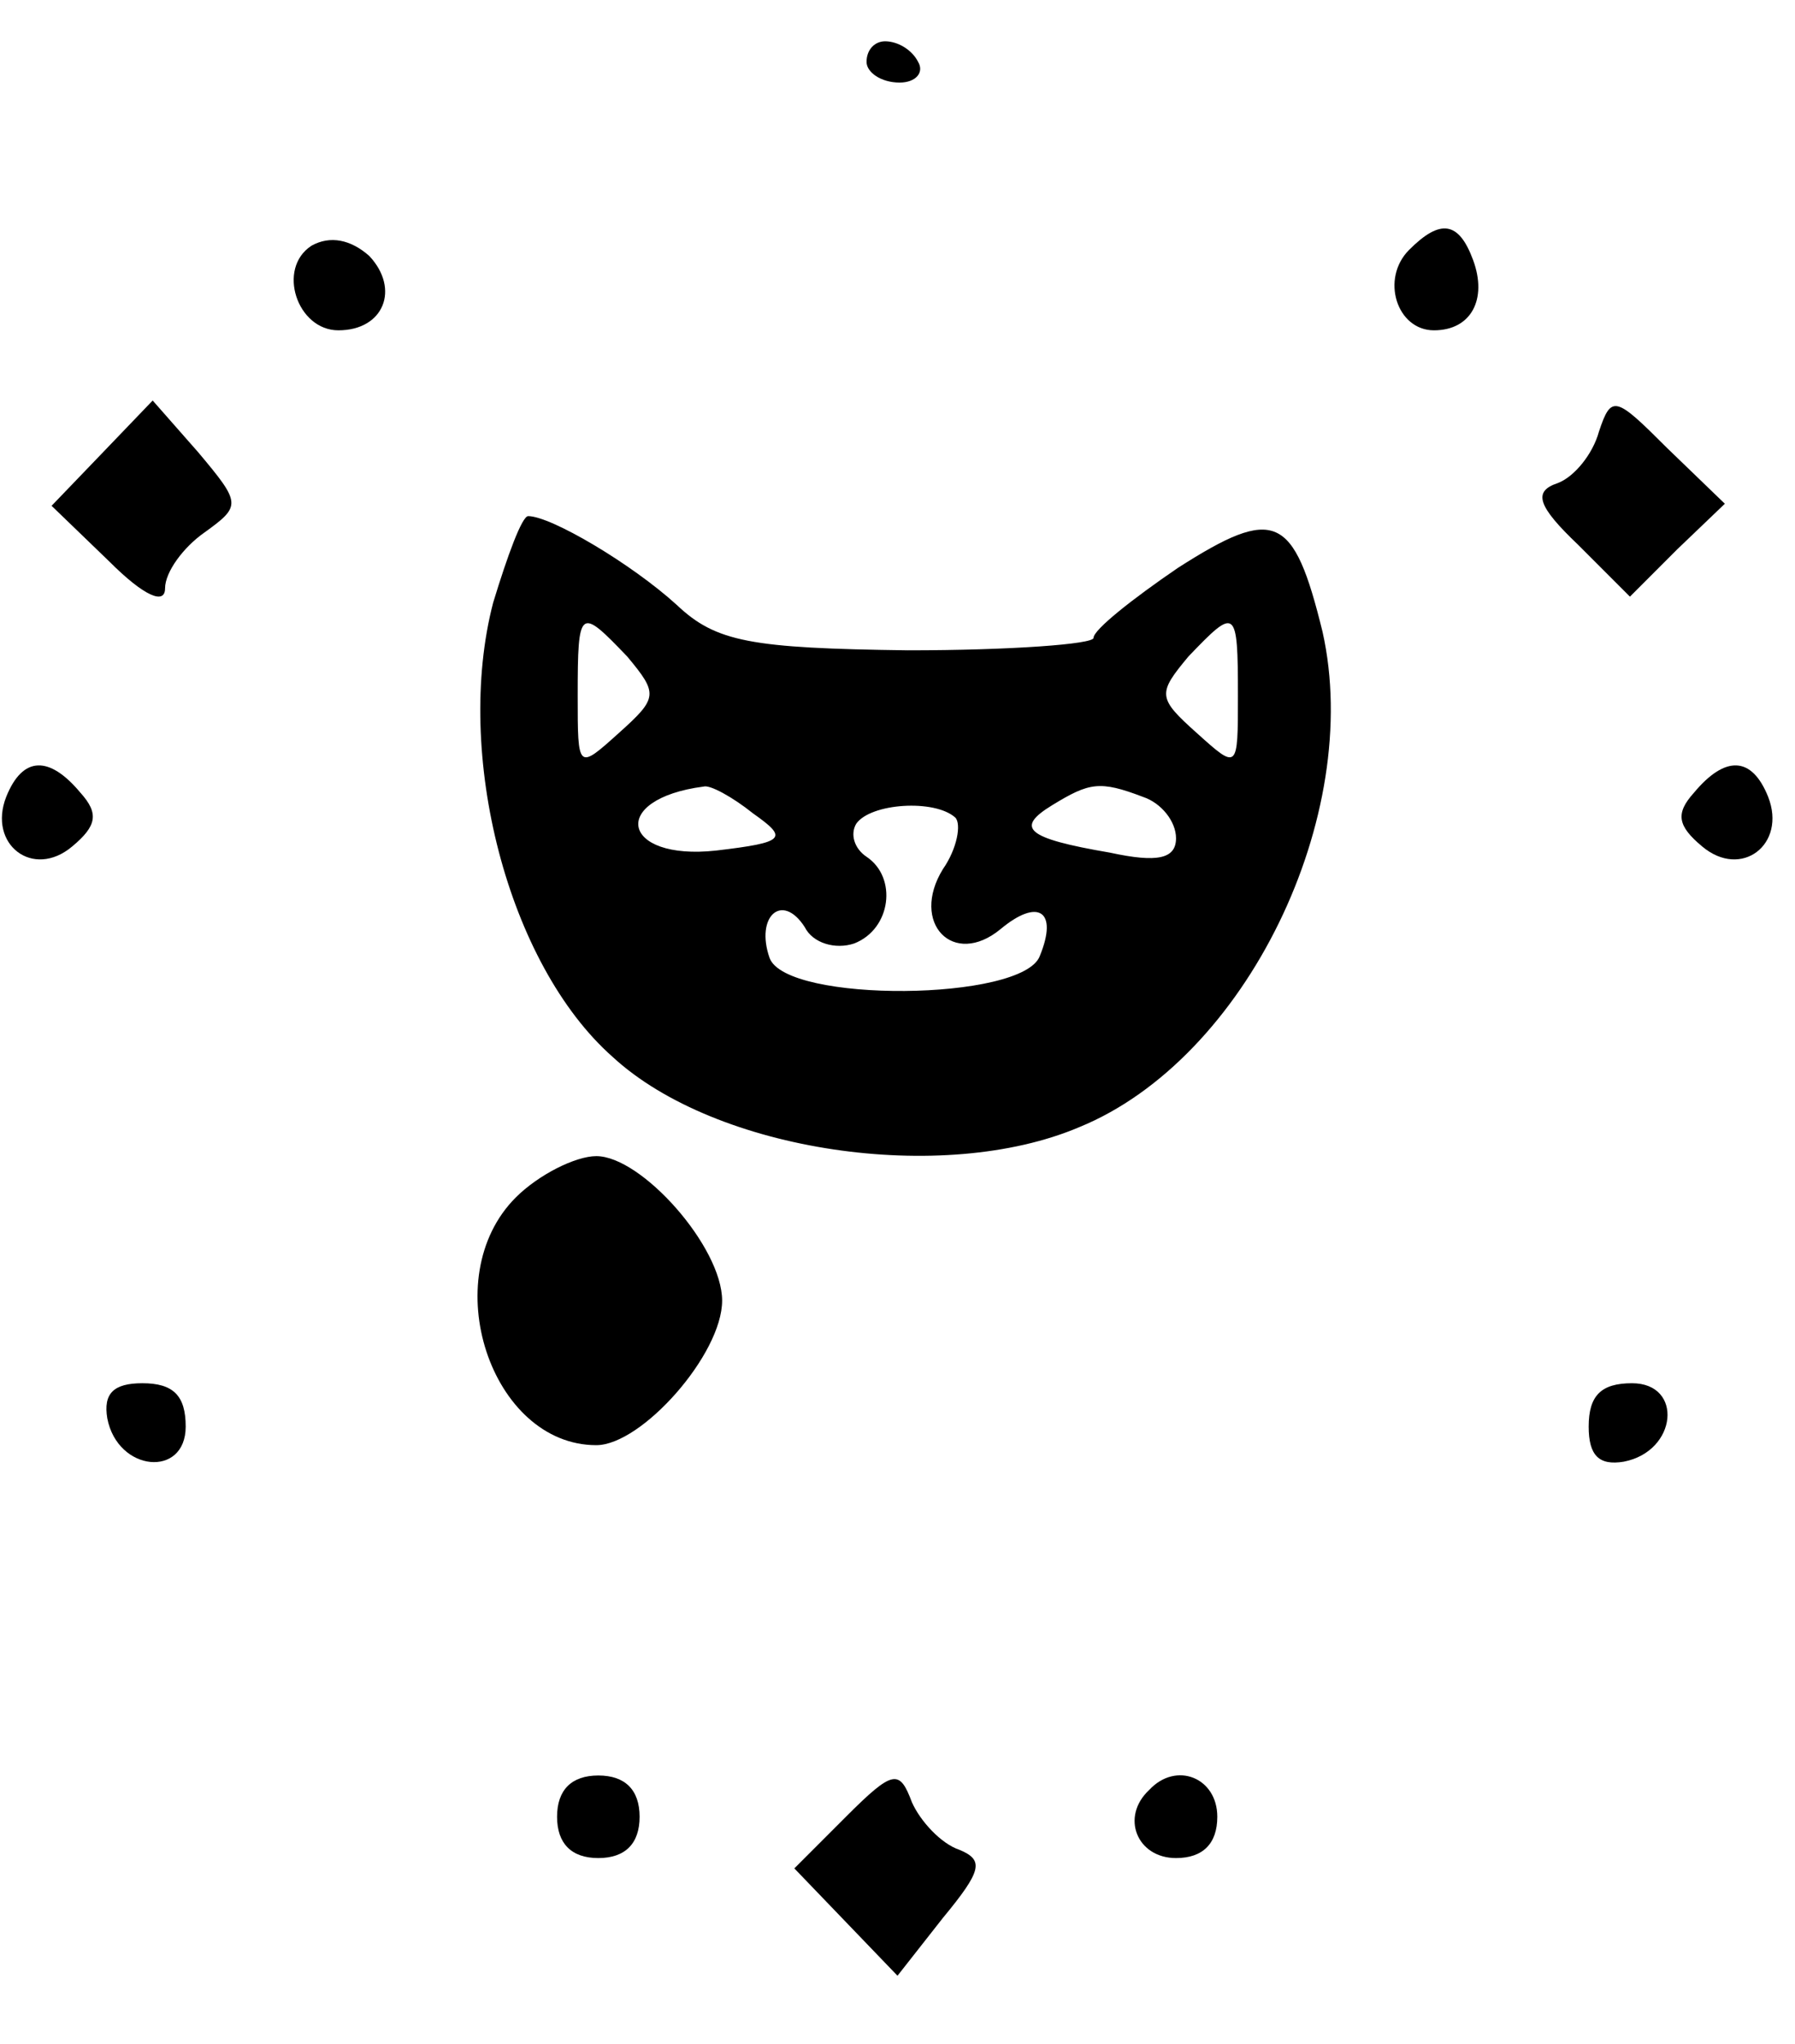 <?xml version="1.0" standalone="no"?>
<!DOCTYPE svg PUBLIC "-//W3C//DTD SVG 20010904//EN"
 "http://www.w3.org/TR/2001/REC-SVG-20010904/DTD/svg10.dtd">
<svg version="1.0" xmlns="http://www.w3.org/2000/svg"
 width="87pt" height="99pt" viewBox="0 0 87 99"
 preserveAspectRatio="xMidYMid meet">

<g transform="translate(0,99) scale(0.1,-0.1)"
fill="#000000" stroke="none">
<path d="M420 960 c0 -5 7 -10 16 -10 8 0 12 5 9 10 -3 6 -10 10 -16 10 -5 0
-9 -4 -9 -10z"/>
<path d="M151 871 c-17 -11 -7 -41 13 -41 22 0 30 20 15 36 -9 8 -19 10 -28 5z"/>
<path d="M683 869 c-14 -14 -6 -39 12 -39 18 0 26 15 19 34 -7 19 -16 20 -31
5z"/>
<path d="M50 771 l-25 -26 28 -27 c17 -17 27 -21 27 -13 0 8 9 20 19 27 18 13
18 14 -3 39 l-22 25 -24 -25z"/>
<path d="M775 781 c-3 -11 -12 -22 -20 -25 -12 -4 -10 -11 10 -30 l25 -25 23
23 23 22 -28 27 c-25 25 -27 26 -33 8z"/>
<path d="M239 698 c-19 -73 7 -175 58 -220 50 -46 160 -62 226 -34 81 33 138
151 118 240 -14 57 -23 61 -70 31 -22 -15 -41 -30 -41 -34 0 -3 -40 -6 -90 -6
-76 1 -93 4 -112 22 -22 20 -61 43 -72 43 -3 0 -10 -19 -17 -42z m65 -26 c15
-18 15 -20 -4 -37 -20 -18 -20 -18 -20 18 0 43 1 43 24 19z m296 -19 c0 -36 0
-36 -20 -18 -19 17 -19 19 -4 37 23 24 24 24 24 -19z m-235 -57 c17 -12 16
-14 -18 -18 -46 -5 -52 25 -6 31 3 1 14 -5 24 -13z m189 8 c9 -3 16 -12 16
-20 0 -10 -9 -12 -32 -7 -41 7 -46 12 -28 23 18 11 23 12 44 4z m-91 -10 c3
-3 1 -15 -6 -25 -16 -26 5 -48 28 -29 18 15 28 9 19 -13 -8 -22 -123 -23 -131
-1 -7 20 6 32 17 15 4 -8 15 -11 24 -8 18 7 21 32 6 42 -6 4 -8 11 -5 16 7 10
38 12 48 3z"/>
<path d="M3 604 c-9 -23 13 -40 32 -24 12 10 13 16 4 26 -15 18 -28 18 -36 -2z"/>
<path d="M821 606 c-9 -10 -8 -16 4 -26 19 -16 41 1 32 24 -8 20 -21 20 -36 2z"/>
<path d="M250 410 c-39 -39 -12 -120 39 -120 22 0 61 44 61 70 0 26 -39 70
-61 70 -10 0 -28 -9 -39 -20z"/>
<path d="M52 303 c5 -26 38 -29 38 -4 0 15 -6 21 -21 21 -14 0 -19 -5 -17 -17z"/>
<path d="M770 299 c0 -14 5 -19 17 -17 26 5 29 38 4 38 -15 0 -21 -6 -21 -21z"/>
<path d="M410 110 l-25 -25 25 -26 25 -26 22 28 c19 23 20 28 8 33 -9 3 -19
14 -23 23 -6 16 -9 16 -32 -7z"/>
<path d="M270 110 c0 -13 7 -20 20 -20 13 0 20 7 20 20 0 13 -7 20 -20 20 -13
0 -20 -7 -20 -20z"/>
<path d="M557 123 c-14 -13 -6 -33 13 -33 13 0 20 7 20 20 0 19 -20 27 -33 13z"/>
</g>
</svg>
